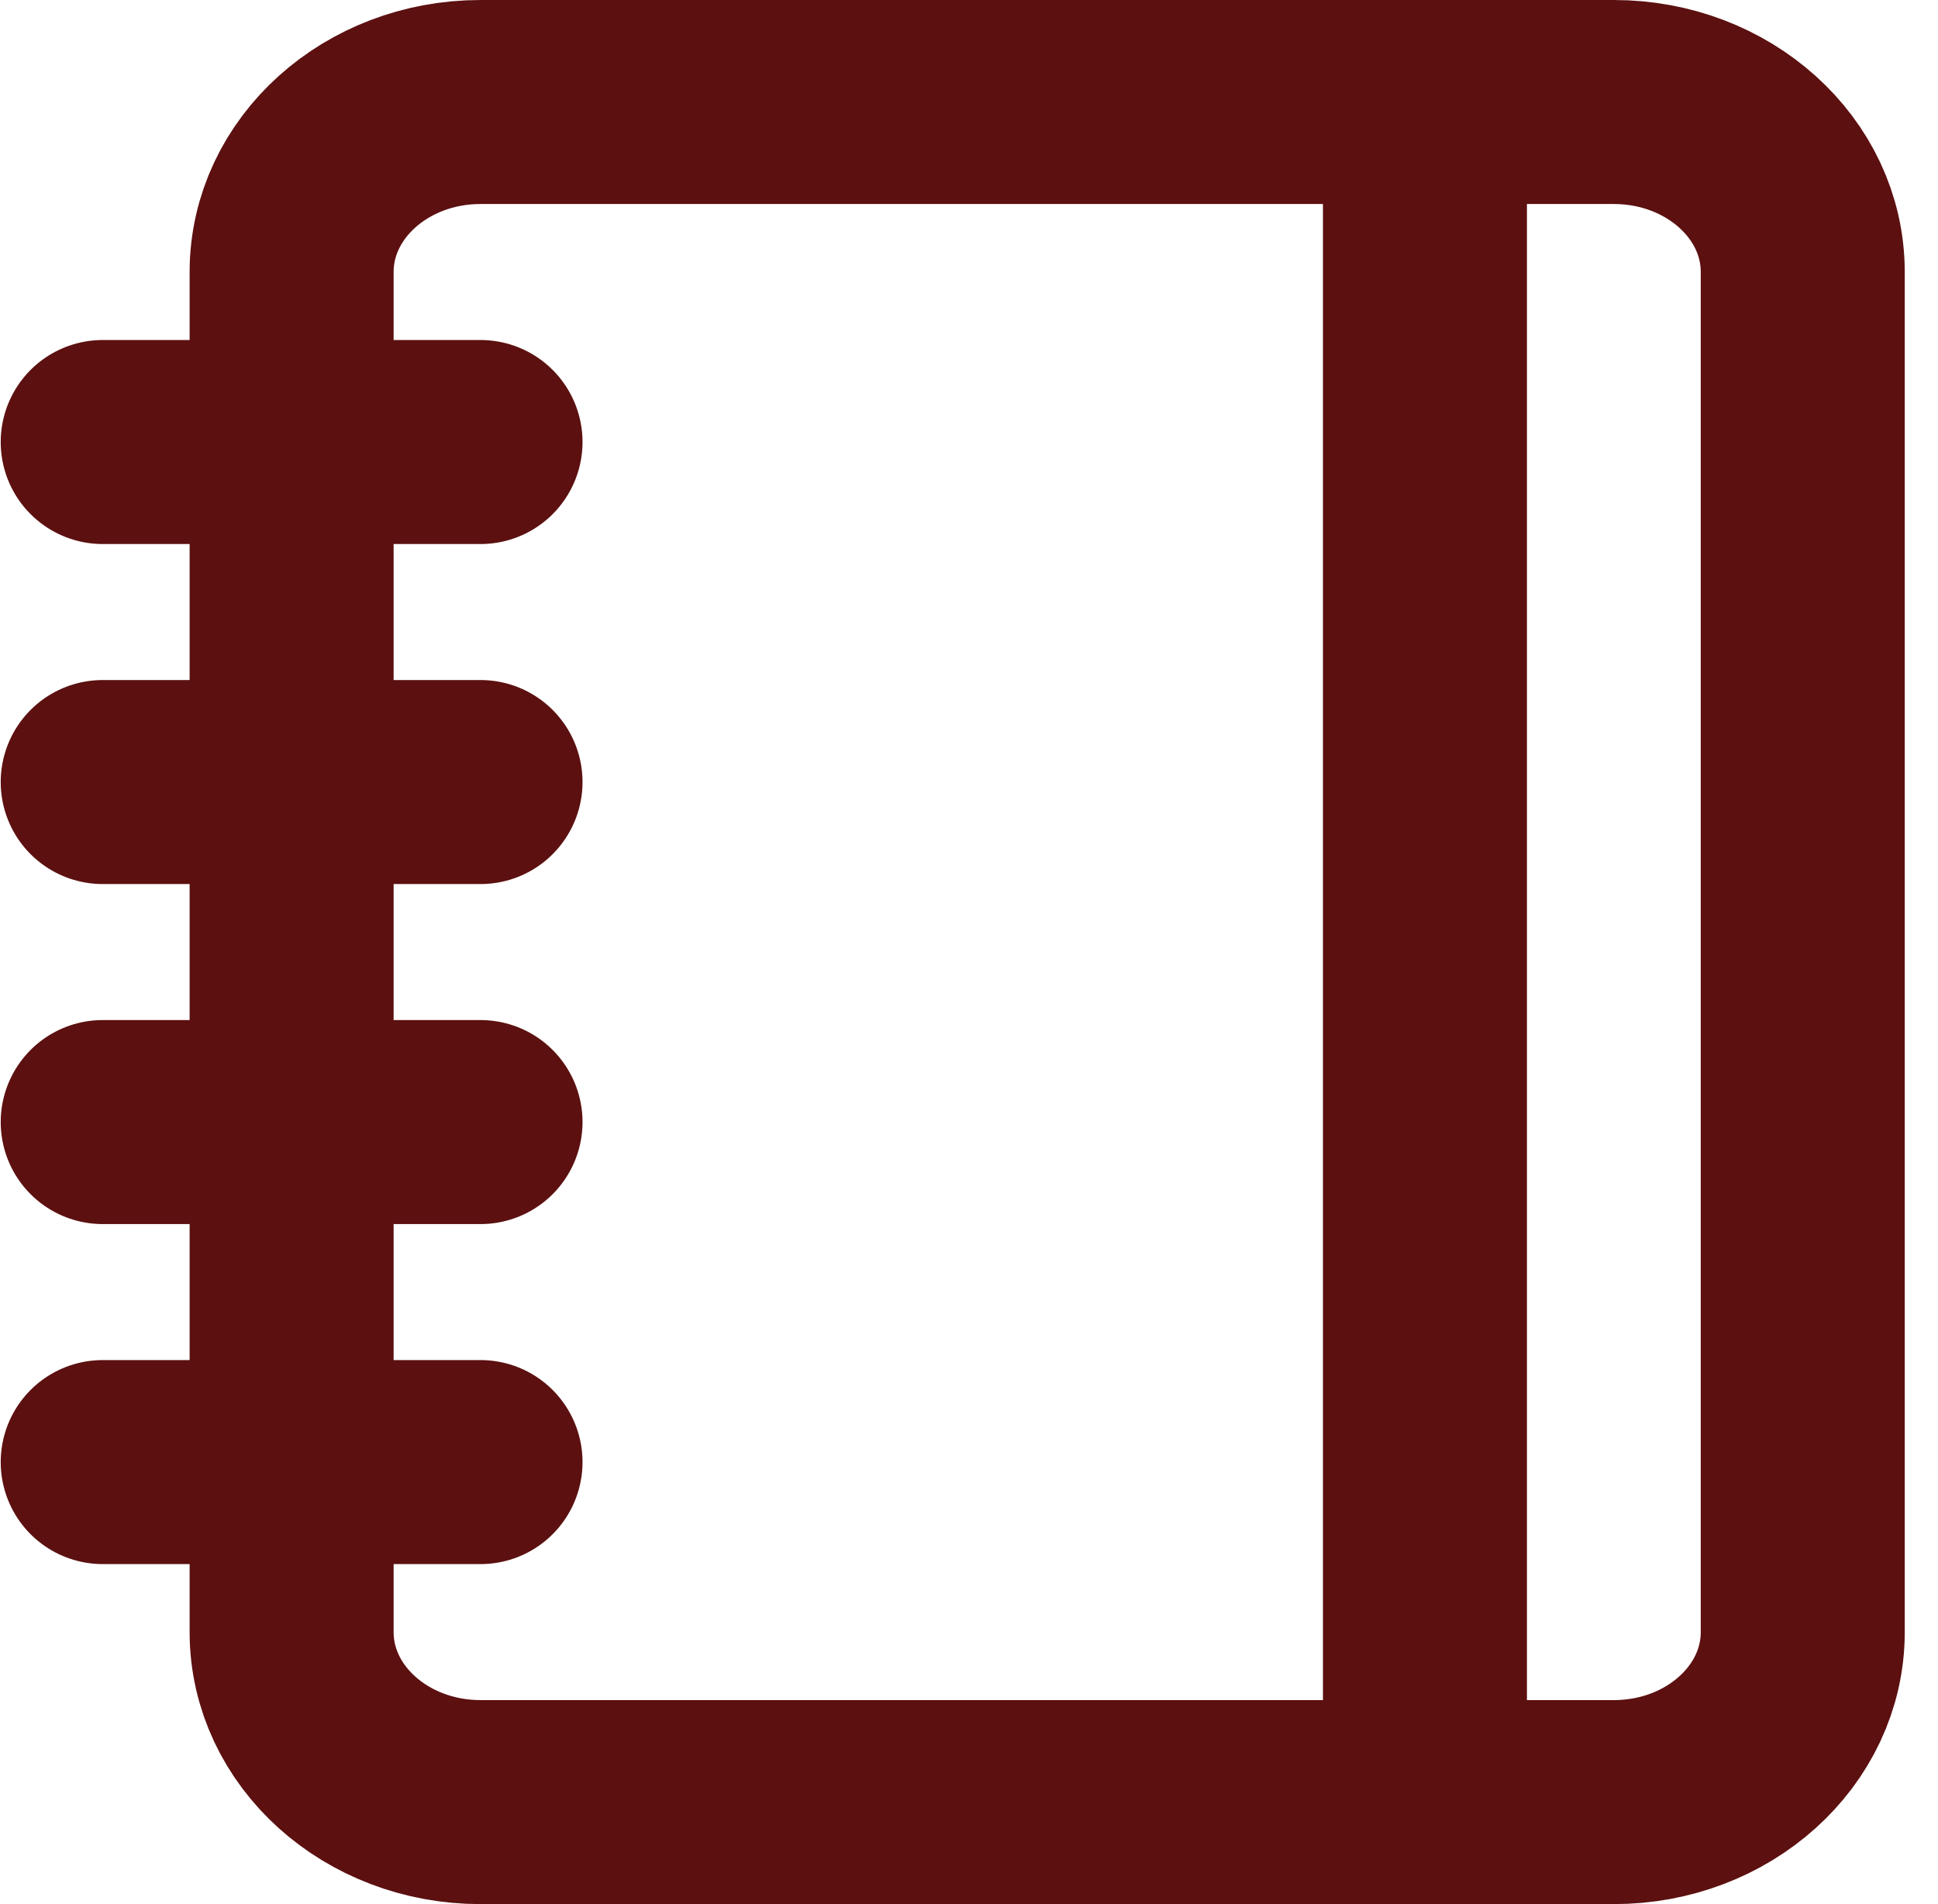 <svg width="57" height="56" viewBox="0 0 57 56" fill="none" xmlns="http://www.w3.org/2000/svg">
<path d="M3.021 13H14.133M3.021 23H14.133M3.021 33H14.133M3.021 43H14.133M41.91 3V53M14.133 3H47.466C50.534 3 53.022 5.239 53.022 8V48C53.022 50.761 50.534 53 47.466 53H14.133C11.064 53 8.577 50.761 8.577 48V8C8.577 5.239 11.064 3 14.133 3Z" stroke="#5C1010" stroke-width="6" stroke-linecap="round" stroke-linejoin="round"/>
</svg>

